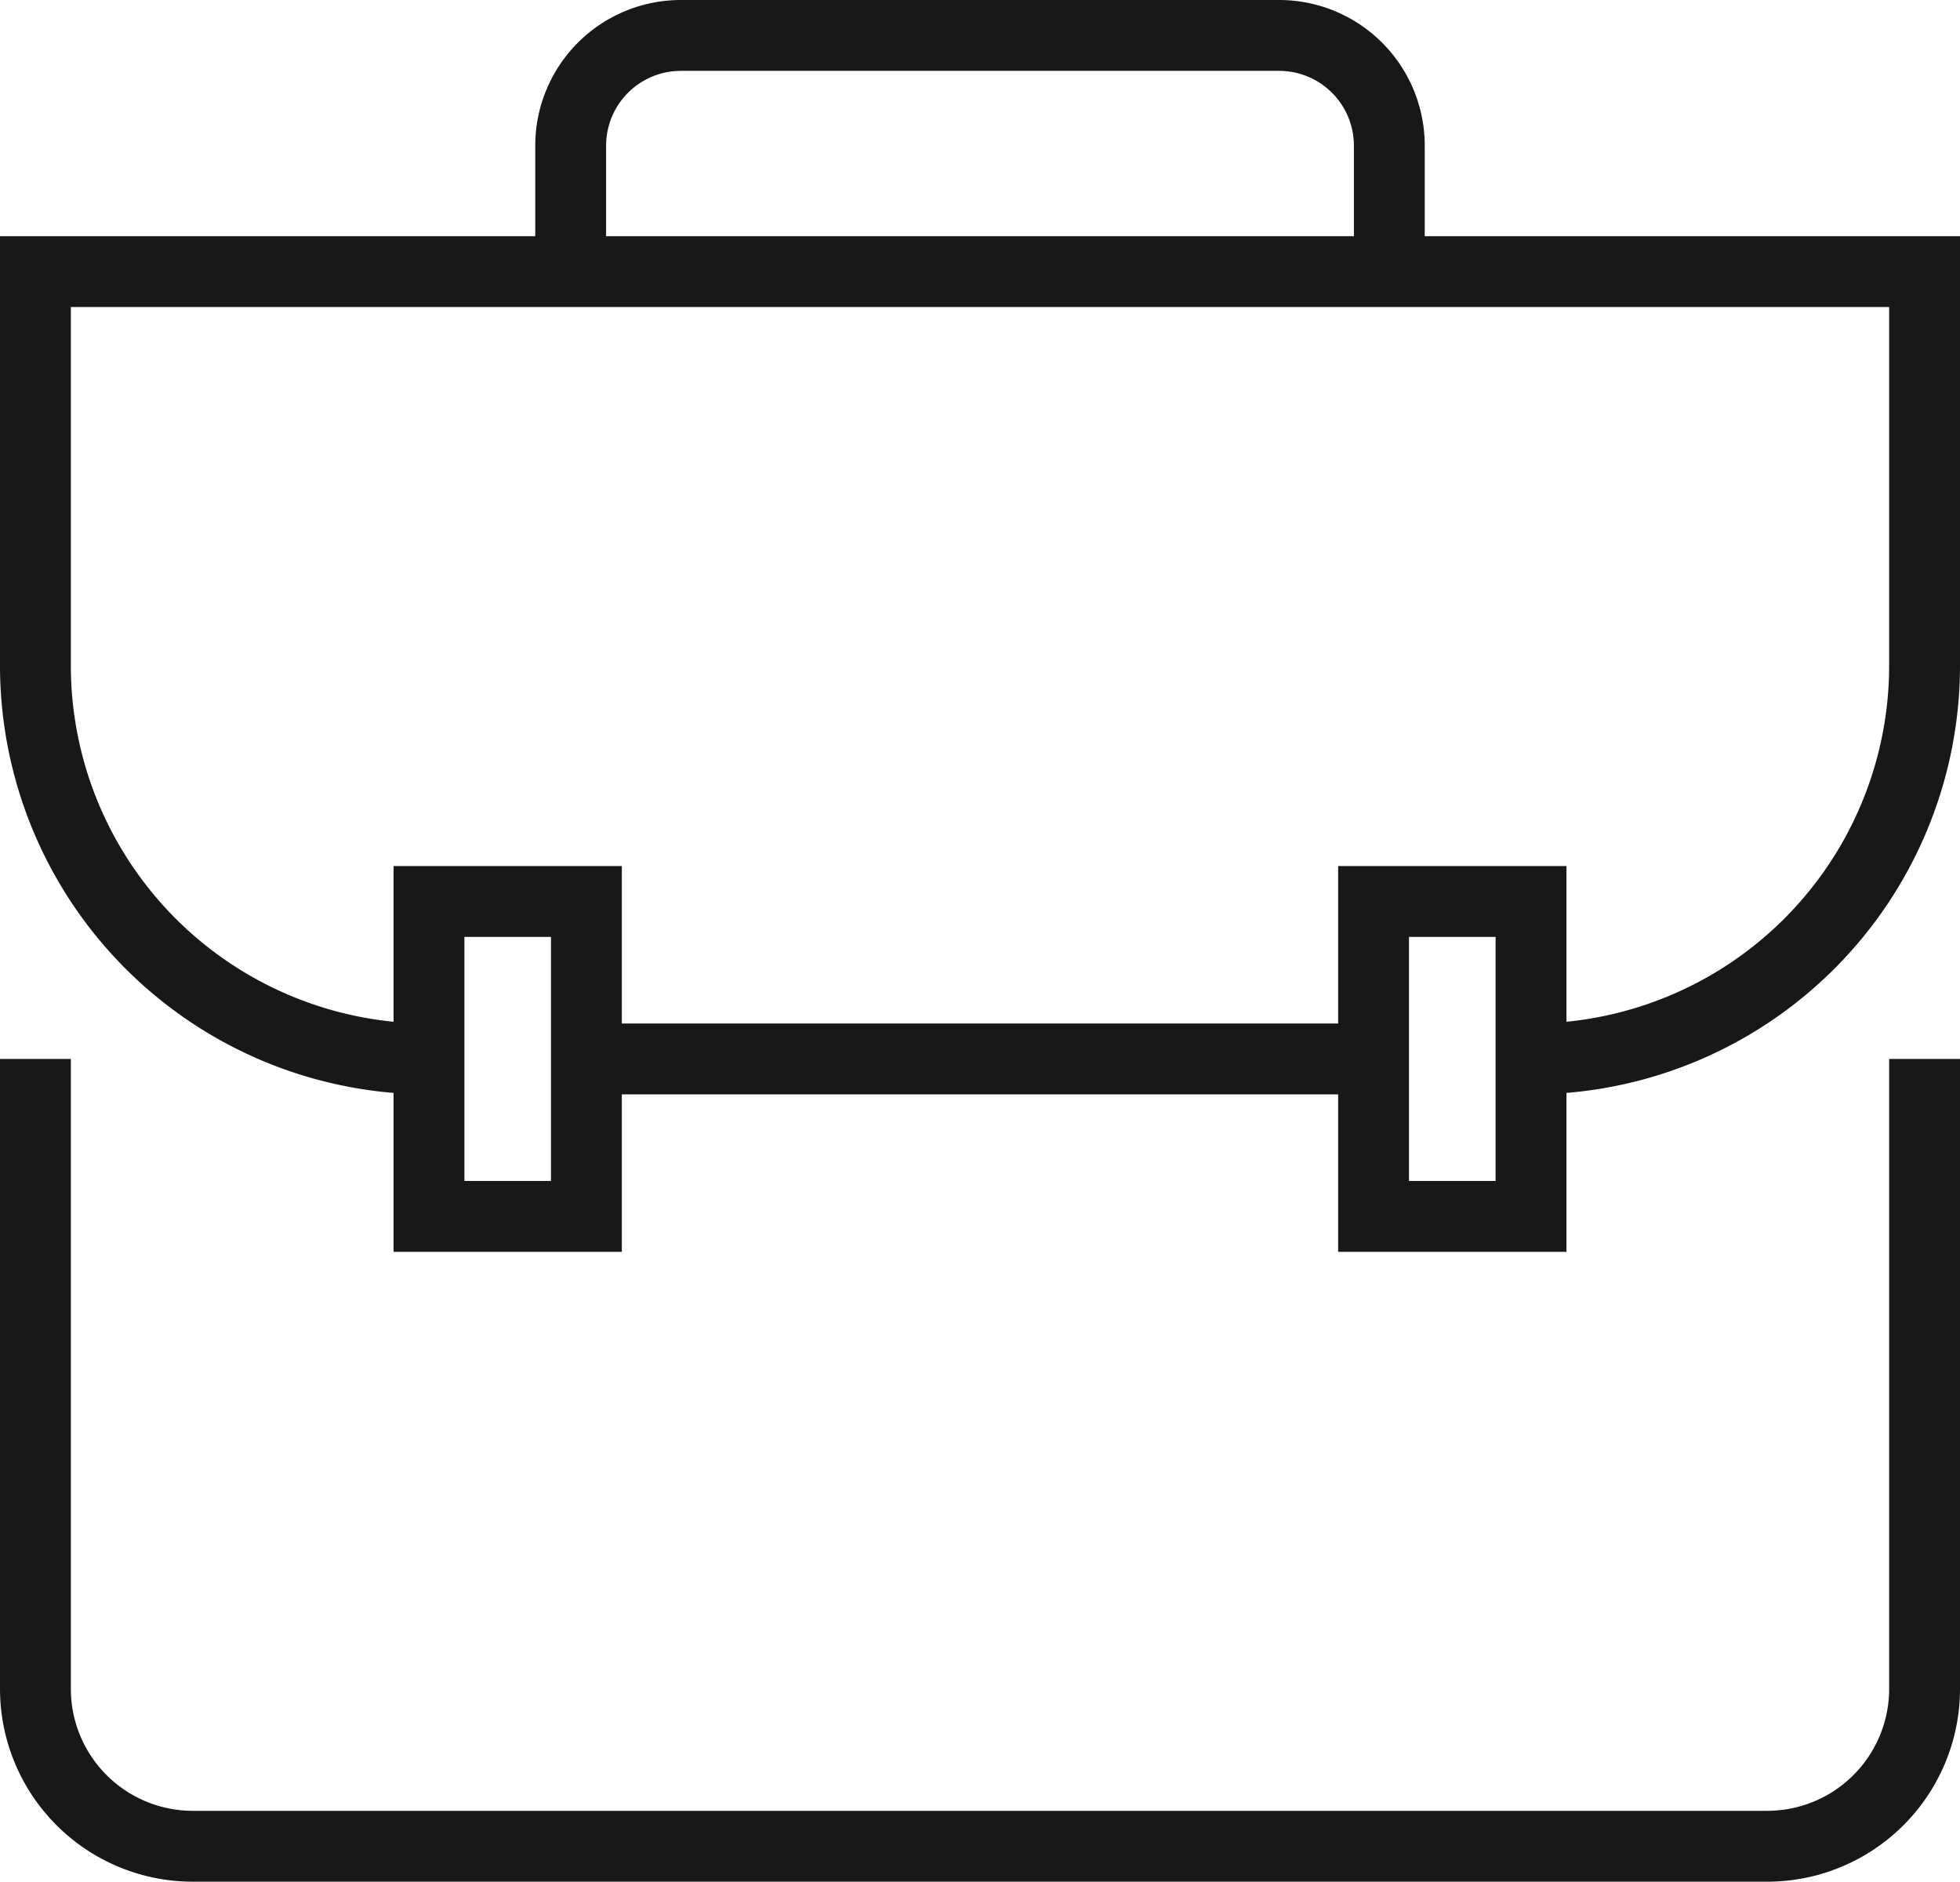 <svg id="Layer_1" data-name="Layer 1" xmlns="http://www.w3.org/2000/svg" viewBox="0 0 124.5 119.5"><defs><style>.cls-1{fill:#191818;}</style></defs><title>icon_portfolio</title><path class="cls-1" d="M332.52,404.14v-4.5a22.74,22.74,0,0,0,22.75-22.75V354.14H239.77v22.75a22.74,22.74,0,0,0,22.75,22.75v4.5a27.24,27.24,0,0,1-27.25-27.25V349.64h124.5v27.25A27.24,27.24,0,0,1,332.52,404.14Z" transform="translate(-235.27 -334.64)"/><rect class="cls-1" x="37.25" y="65" width="50" height="4.5"/><path class="cls-1" d="M347.52,454.14h-100a12.25,12.25,0,0,1-12.25-12.25v-40h4.5v40a7.75,7.75,0,0,0,7.75,7.75h100a7.75,7.75,0,0,0,7.75-7.75v-40h4.5v40A12.25,12.25,0,0,1,347.52,454.14Z" transform="translate(-235.27 -334.64)"/><path class="cls-1" d="M325.77,351.89h-4.5v-8a4.75,4.75,0,0,0-4.75-4.75h-38a4.75,4.75,0,0,0-4.75,4.75v8h-4.5v-8a9.25,9.25,0,0,1,9.25-9.25h38a9.25,9.25,0,0,1,9.25,9.25v8Z" transform="translate(-235.27 -334.64)"/><path class="cls-1" d="M274.77,414.14h-14.5v-24.5h14.5v24.5Zm-10-4.5h5.5v-15.5h-5.5v15.5Z" transform="translate(-235.27 -334.64)"/><path class="cls-1" d="M334.77,414.14h-14.5v-24.5h14.5v24.5Zm-10-4.5h5.5v-15.5h-5.5v15.5Z" transform="translate(-235.27 -334.64)"/></svg>